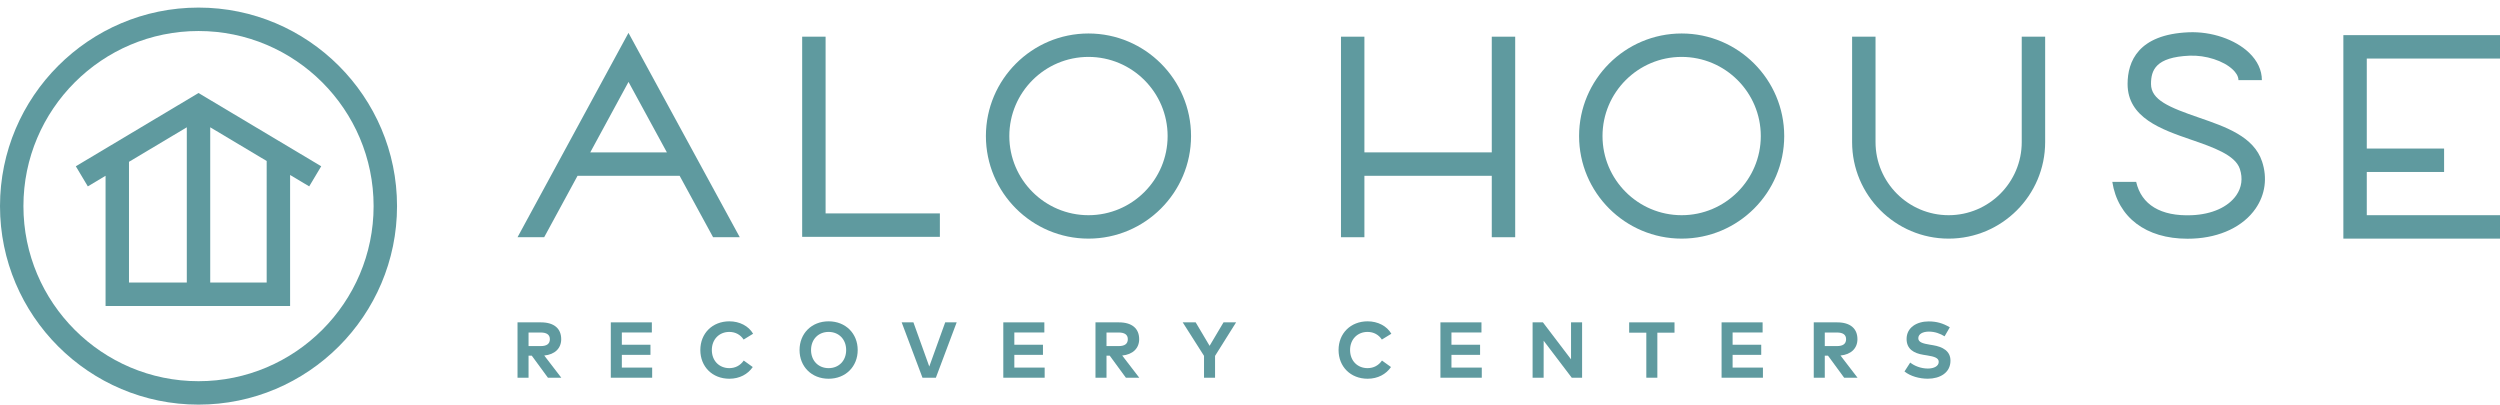 <?xml version="1.0" encoding="utf-8"?>
<!-- Generator: Adobe Illustrator 16.0.0, SVG Export Plug-In . SVG Version: 6.00 Build 0)  -->
<!DOCTYPE svg PUBLIC "-//W3C//DTD SVG 1.1//EN" "http://www.w3.org/Graphics/SVG/1.1/DTD/svg11.dtd">
<svg version="1.1" id="Layer_1" xmlns="http://www.w3.org/2000/svg" xmlns:xlink="http://www.w3.org/1999/xlink" x="0px" y="0px"
	 width="439.361px" height="71.108px" viewBox="0 0 439.361 71.108" enable-background="new 0 0 439.361 71.108"
	 xml:space="preserve">
<path fill="#5F9A9F" d="M46.867,49.659h-9.921V22.37l9.921,5.923V49.659z M22.669,28.437L32.83,22.37v27.289H22.669V28.437z
	 M13.325,29.221l2.11,3.535l3.117-1.862v22.882h32.431V30.75l3.358,2.005l2.11-3.535L34.888,16.347L13.325,29.221z"/>
<path fill="#5F9A9F" d="M34.888,66.993c-16.967,0-30.771-13.804-30.771-30.771c0-16.968,13.804-30.771,30.771-30.771
	s30.771,13.803,30.771,30.771C65.659,53.188,51.855,66.993,34.888,66.993 M34.888,1.333C15.651,1.333,0,16.983,0,36.222
	c0,19.237,15.651,34.887,34.888,34.887s34.888-15.65,34.888-34.887C69.776,16.983,54.125,1.333,34.888,1.333"/>
<path fill="#5F9A9F" d="M191.293,37.82c-7.67,0-13.91-6.24-13.91-13.91c0-7.669,6.24-13.909,13.91-13.909s13.91,6.24,13.91,13.909
	C205.204,31.581,198.963,37.82,191.293,37.82 M191.293,5.885c-9.939,0-18.026,8.086-18.026,18.025
	c0,9.94,8.087,18.027,18.026,18.027S209.32,33.85,209.32,23.91C209.32,13.971,201.233,5.885,191.293,5.885"/>
<path fill="#5F9A9F" d="M295.542,37.82c-7.671,0-13.909-6.24-13.909-13.91c0-7.669,6.238-13.909,13.909-13.909
	c7.67,0,13.908,6.24,13.908,13.909C309.45,31.581,303.211,37.82,295.542,37.82 M295.542,5.885c-9.939,0-18.026,8.086-18.026,18.025
	c0,9.94,8.087,18.027,18.026,18.027c9.938,0,18.024-8.087,18.024-18.027C313.566,13.971,305.48,5.885,295.542,5.885"/>
<path fill="#5F9A9F" d="M355.309,24.972c0,7.084-5.764,12.848-12.847,12.848c-7.085,0-12.848-5.764-12.848-12.848V6.446h-4.117
	v18.526c0,9.354,7.611,16.965,16.965,16.965c9.354,0,16.963-7.611,16.963-16.965V6.446h-4.116V24.972z"/>
<path fill="#5F9A9F" d="M110.457,14.396l6.745,12.384h-13.468L110.457,14.396z M101.499,30.896h17.944l5.879,10.795h4.688
	L110.452,5.776L90.954,41.69h4.683L101.499,30.896z"/>
<polygon fill="#5F9A9F" points="262.17,26.779 239.787,26.779 239.787,6.446 235.67,6.446 235.67,41.691 239.787,41.691 
	239.787,30.896 262.17,30.896 262.17,41.691 266.287,41.691 266.287,6.446 262.17,6.446 "/>
<polygon fill="#5F9A9F" points="439.361,10.291 439.361,6.175 411.833,6.175 411.833,41.937 439.361,41.937 439.361,37.82 
	415.948,37.82 415.948,30.223 429.536,30.223 429.536,26.107 415.948,26.107 415.948,10.291 "/>
<polygon fill="#5F9A9F" points="165.177,37.505 145.093,37.505 145.093,6.445 140.977,6.445 140.977,41.623 165.177,41.623 "/>
<path fill="#5F9A9F" d="M386.438,20.665c-5.232-1.805-8.41-3.104-8.41-5.907c0-2.433,0.82-4.719,6.777-4.972
	c2.839-0.119,5.981,0.891,7.615,2.46c0.446,0.427,0.977,1.092,0.976,1.834l4.116,0.003c0.002-1.736-0.772-3.398-2.241-4.807
	c-2.458-2.359-6.63-3.774-10.641-3.602c-8.86,0.375-10.719,5.147-10.719,9.084c0,5.94,5.941,7.99,11.184,9.799
	c3.801,1.311,7.732,2.667,8.544,5.126c0.547,1.653,0.334,3.254-0.615,4.629c-1.438,2.08-4.291,3.359-7.83,3.51
	c-5.447,0.225-8.859-1.843-9.776-5.862h-4.193c0.976,6.246,5.905,9.995,13.204,9.995c0.31,0,0.622-0.008,0.94-0.02
	c4.84-0.207,8.865-2.131,11.042-5.283c1.687-2.443,2.092-5.377,1.137-8.261C396.095,23.996,391.186,22.303,386.438,20.665"/>
<path fill="#5F9A9F" d="M92.89,60.822v-2.384h2.141c1.028,0,1.605,0.368,1.605,1.174c0,0.82-0.55,1.21-1.605,1.21H92.89z
	 M98.629,59.612c0-1.862-1.243-2.959-3.563-2.959h-4.114v9.727h1.938v-3.87h0.569l2.835,3.87h2.35l-2.995-3.898
	C97.518,62.301,98.629,61.211,98.629,59.612"/>
<polygon fill="#5F9A9F" points="109.284,62.364 114.315,62.364 114.315,60.586 109.284,60.586 109.284,58.431 114.558,58.431 
	114.558,56.653 107.345,56.653 107.345,66.381 114.614,66.381 114.614,64.601 109.284,64.601 "/>
<path fill="#5F9A9F" d="M128.172,58.333c1.084,0,1.966,0.501,2.516,1.342l1.667-1.022c-0.792-1.362-2.376-2.182-4.169-2.182
	c-2.995,0-5.106,2.12-5.106,5.045c0,2.925,2.111,5.045,5.106,5.045c1.779,0,3.245-0.792,4.107-2.057l-1.585-1.14
	c-0.583,0.848-1.459,1.334-2.536,1.334c-1.716,0-3.064-1.229-3.071-3.182C125.101,59.626,126.408,58.333,128.172,58.333"/>
<path fill="#5F9A9F" d="M145.622,64.699c-1.785,0-3.085-1.292-3.085-3.183c0-1.89,1.3-3.183,3.085-3.183
	c1.793,0,3.086,1.293,3.086,3.183C148.708,63.407,147.415,64.699,145.622,64.699 M145.622,56.471c-2.994,0-5.106,2.141-5.106,5.045
	c0,2.904,2.112,5.045,5.106,5.045c2.995,0,5.114-2.141,5.114-5.045C150.736,58.612,148.617,56.471,145.622,56.471"/>
<polygon fill="#5F9A9F" points="163.315,64.414 160.528,56.653 158.465,56.653 162.12,66.38 164.475,66.38 168.13,56.653 
	166.115,56.653 "/>
<polygon fill="#5F9A9F" points="178.263,62.364 183.294,62.364 183.294,60.586 178.263,60.586 178.263,58.431 183.538,58.431 
	183.538,56.653 176.325,56.653 176.325,66.381 183.593,66.381 183.593,64.601 178.263,64.601 "/>
<path fill="#5F9A9F" d="M194.462,60.822v-2.384h2.14c1.029,0,1.606,0.368,1.606,1.174c0,0.82-0.55,1.21-1.606,1.21H194.462z
	 M200.203,59.612c0-1.862-1.244-2.959-3.564-2.959h-4.114v9.727h1.938v-3.87h0.569l2.836,3.87h2.349l-2.995-3.898
	C199.09,62.301,200.203,61.211,200.203,59.612"/>
<polygon fill="#5F9A9F" points="212.58,60.78 210.133,56.653 207.855,56.653 211.6,62.538 211.6,66.381 213.539,66.381 
	213.539,62.545 217.236,56.653 215.026,56.653 "/>
<path fill="#5F9A9F" d="M240.338,58.333c1.084,0,1.967,0.501,2.516,1.342l1.668-1.022c-0.792-1.362-2.377-2.182-4.169-2.182
	c-2.995,0-5.108,2.12-5.108,5.045c0,2.925,2.113,5.045,5.108,5.045c1.778,0,3.245-0.792,4.105-2.057l-1.584-1.14
	c-0.584,0.848-1.46,1.334-2.536,1.334c-1.717,0-3.065-1.229-3.071-3.182C237.267,59.626,238.573,58.333,240.338,58.333"/>
<polygon fill="#5F9A9F" points="255.084,62.364 260.116,62.364 260.116,60.586 255.084,60.586 255.084,58.431 260.359,58.431 
	260.359,56.653 253.147,56.653 253.147,66.381 260.415,66.381 260.415,64.601 255.084,64.601 "/>
<polygon fill="#5F9A9F" points="276.1,63.149 271.16,56.653 269.345,56.653 269.345,66.38 271.285,66.38 271.291,59.883 
	276.225,66.38 278.044,66.38 278.044,56.653 276.1,56.653 "/>
<polygon fill="#5F9A9F" points="286.317,58.466 289.332,58.466 289.332,66.38 291.27,66.38 291.27,58.466 294.286,58.466 
	294.286,56.653 286.317,56.653 "/>
<polygon fill="#5F9A9F" points="304.495,62.364 309.526,62.364 309.526,60.586 304.495,60.586 304.495,58.431 309.769,58.431 
	309.769,56.653 302.557,56.653 302.557,66.381 309.825,66.381 309.825,64.601 304.495,64.601 "/>
<path fill="#5F9A9F" d="M320.696,60.822v-2.384h2.139c1.03,0,1.606,0.368,1.606,1.174c0,0.82-0.551,1.21-1.606,1.21H320.696z
	 M326.434,59.612c0-1.862-1.243-2.959-3.563-2.959h-4.114v9.727h1.939v-3.87h0.568l2.835,3.87h2.351l-2.995-3.898
	C325.323,62.301,326.434,61.211,326.434,59.612"/>
<path fill="#5F9A9F" d="M339.688,60.662l-0.55-0.09c-1.168-0.195-2.008-0.41-2.008-1.126c0-0.736,0.771-1.168,1.862-1.168
	c1.062,0,1.995,0.355,2.758,0.827l0.917-1.584c-1.222-0.729-2.354-1.035-3.716-1.035c-2.071,0-3.878,1.056-3.878,3.085
	c0,1.758,1.251,2.515,2.966,2.786l0.62,0.098c1.354,0.215,2.062,0.466,2.062,1.14c0,0.75-0.834,1.173-1.909,1.173
	c-1.253,0-2.398-0.486-3.101-1.048l-1.007,1.563c1.043,0.84,2.626,1.272,4.1,1.272c2.092,0,3.982-1.022,3.982-3.169
	C342.788,61.689,341.424,60.947,339.688,60.662"/>
</svg>
